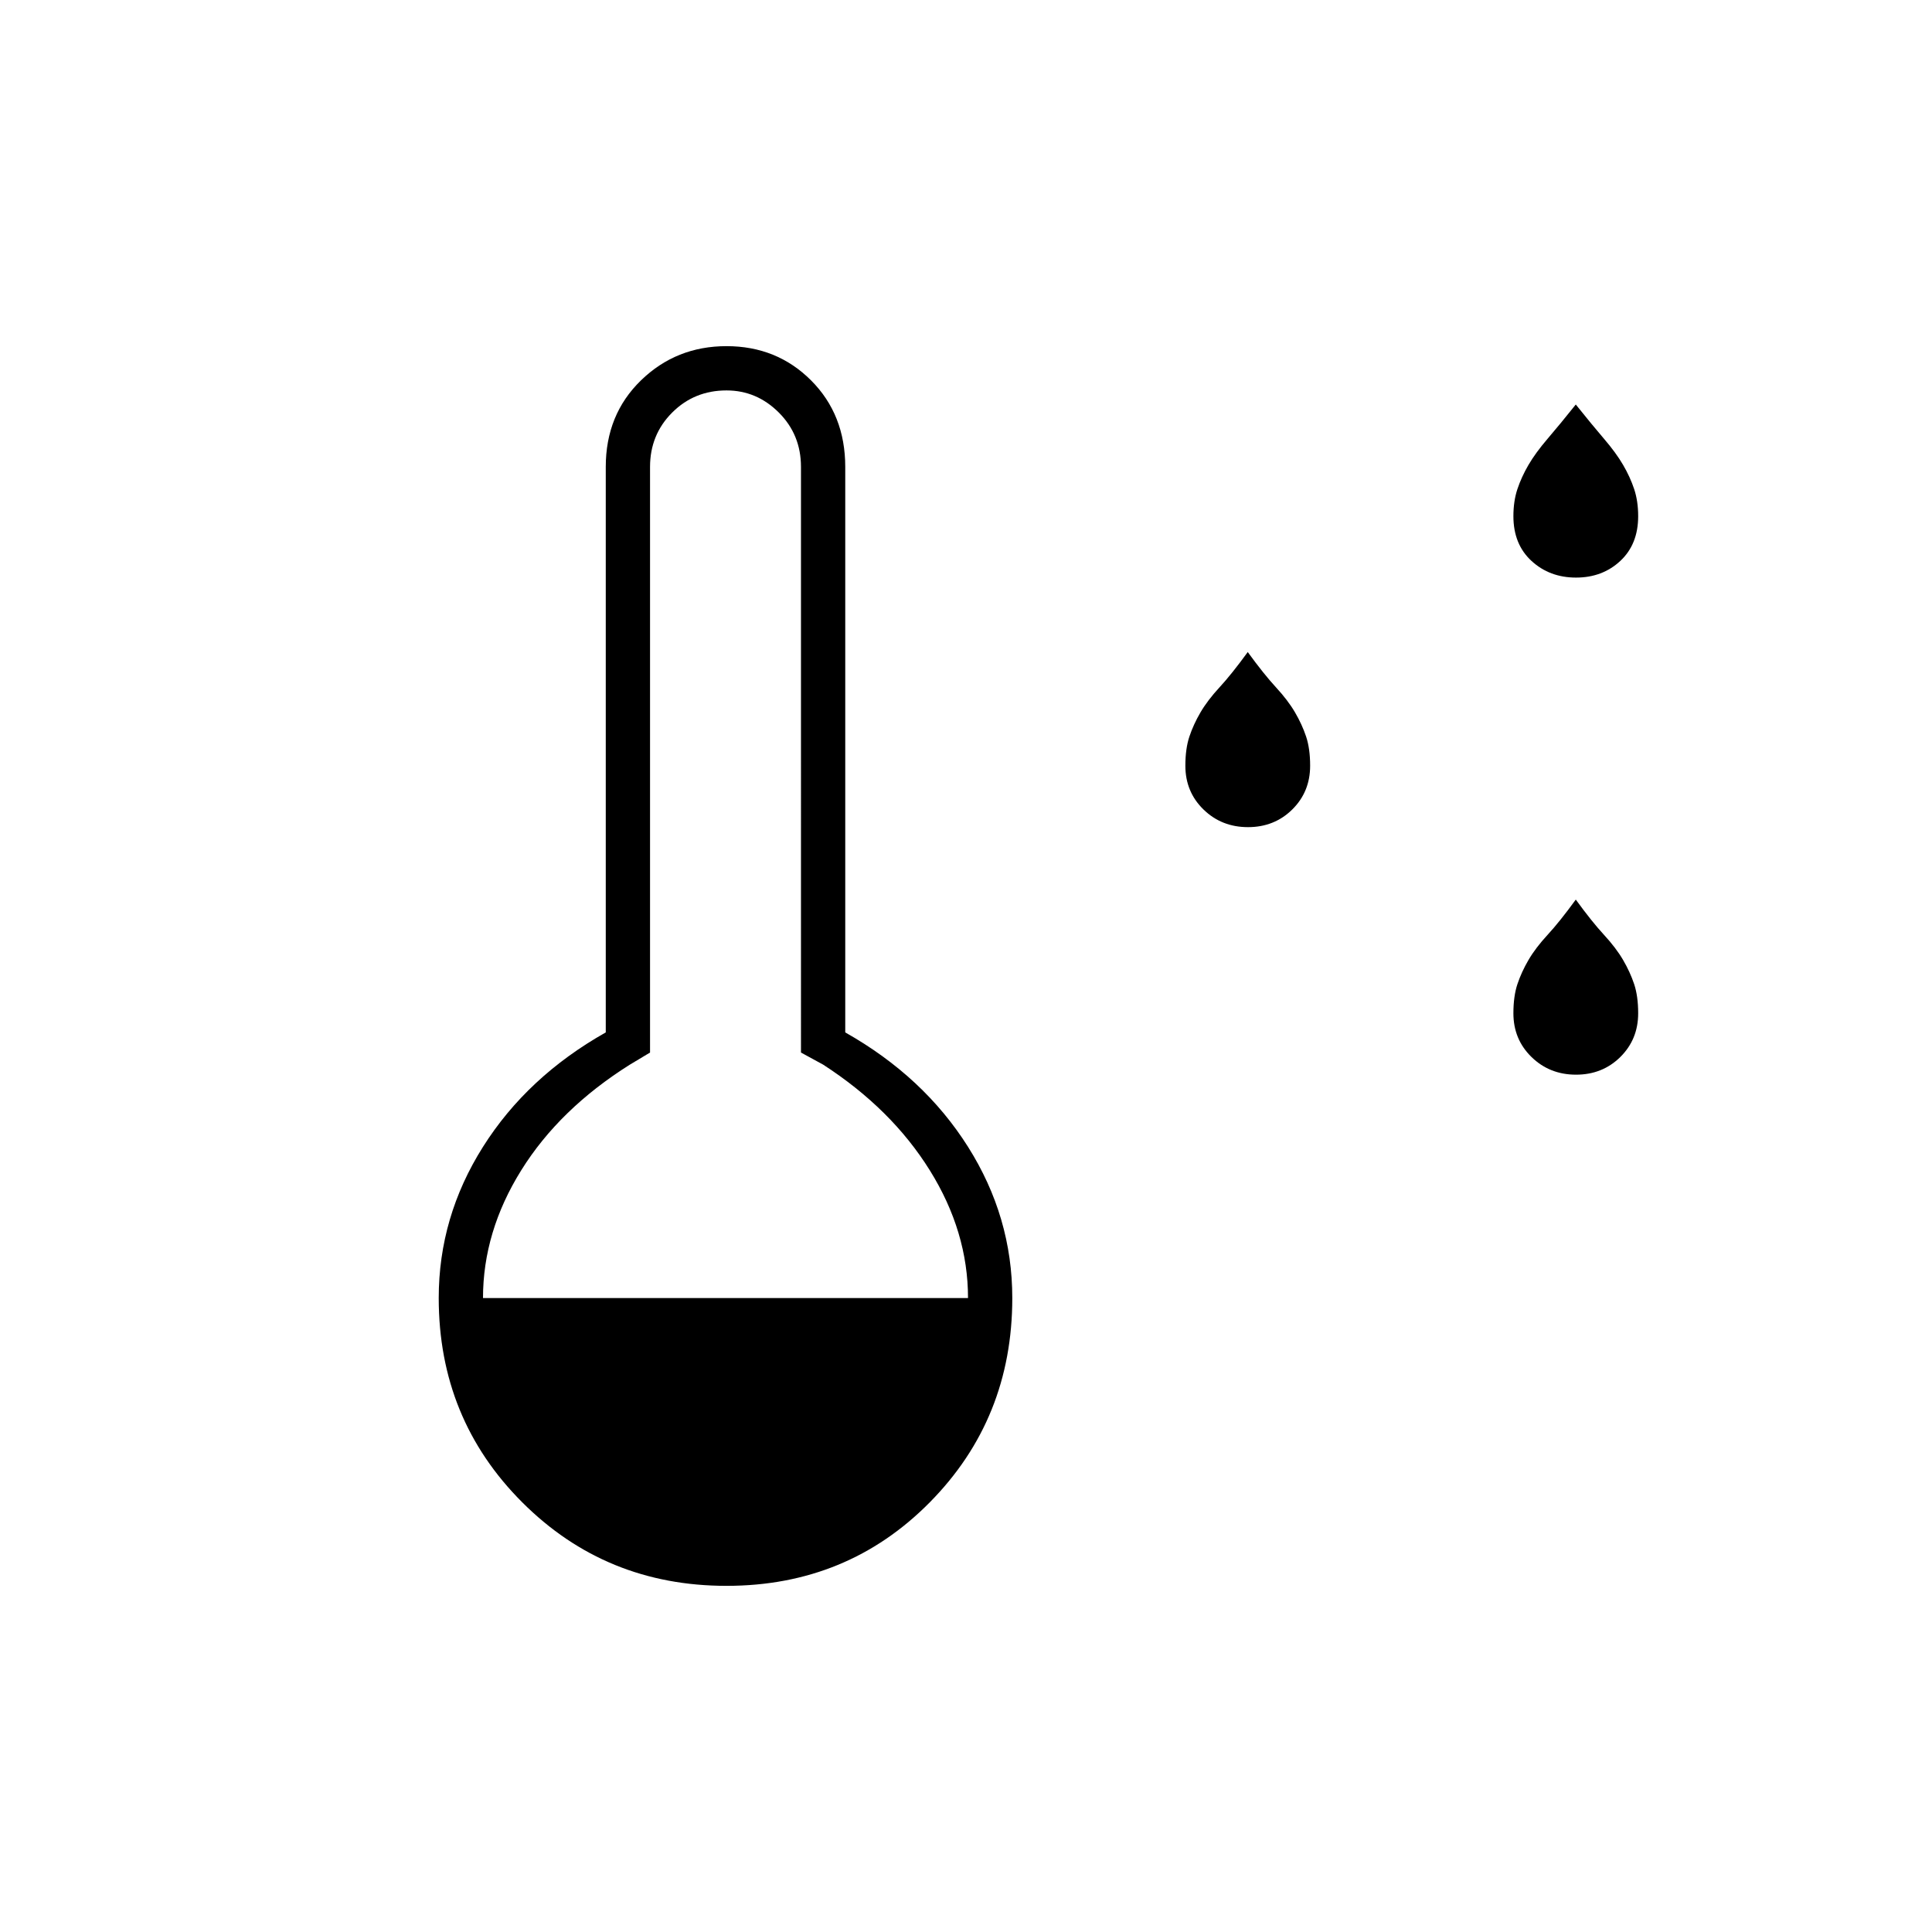 <svg xmlns="http://www.w3.org/2000/svg" width="48" height="48" viewBox="0 96 960 960"><path d="M620.118 507Q607 507 598 498.227q-9-8.772-9-21.733Q589 468 591 462t5.5-12q3.5-6 9.5-12.5t14-17.5q8 11 14 17.5t9.5 12.5q3.5 6 5.5 12t2 14.494q0 12.961-8.882 21.733-8.883 8.773-22 8.773Zm163-124Q770 383 761 374.727q-9-8.272-9-22.233Q752 345 754 339t5.5-12q3.5-6 9.5-13t14-17q8 10 14 17t9.5 13q3.5 6 5.5 12t2 13.494q0 13.961-8.882 22.233-8.883 8.273-22 8.273Zm0 247Q770 630 761 621.227q-9-8.772-9-21.733Q752 591 754 585t5.5-12q3.5-6 9.5-12.5t14-17.5q8 11 14 17.5t9.5 12.5q3.5 6 5.5 12t2 14.494q0 12.961-8.882 21.733-8.883 8.773-22 8.773ZM361 884q-60 0-101.5-41.5T218 741q0-40.305 22-75.153Q262 631 301 609V328q0-26 17.5-43t42.5-17q25 0 42 17t17 43v281q39 22 61 56.847 22 34.848 22 75.153 0 60-41 101.5T361 884ZM240 741h241q0-33-19-63.5T409 625l-11-6V328q0-16-11-27t-26-11q-16 0-27 11t-11 27v291l-10 6q-35 22-54 52.5T240 741Z"/></svg>